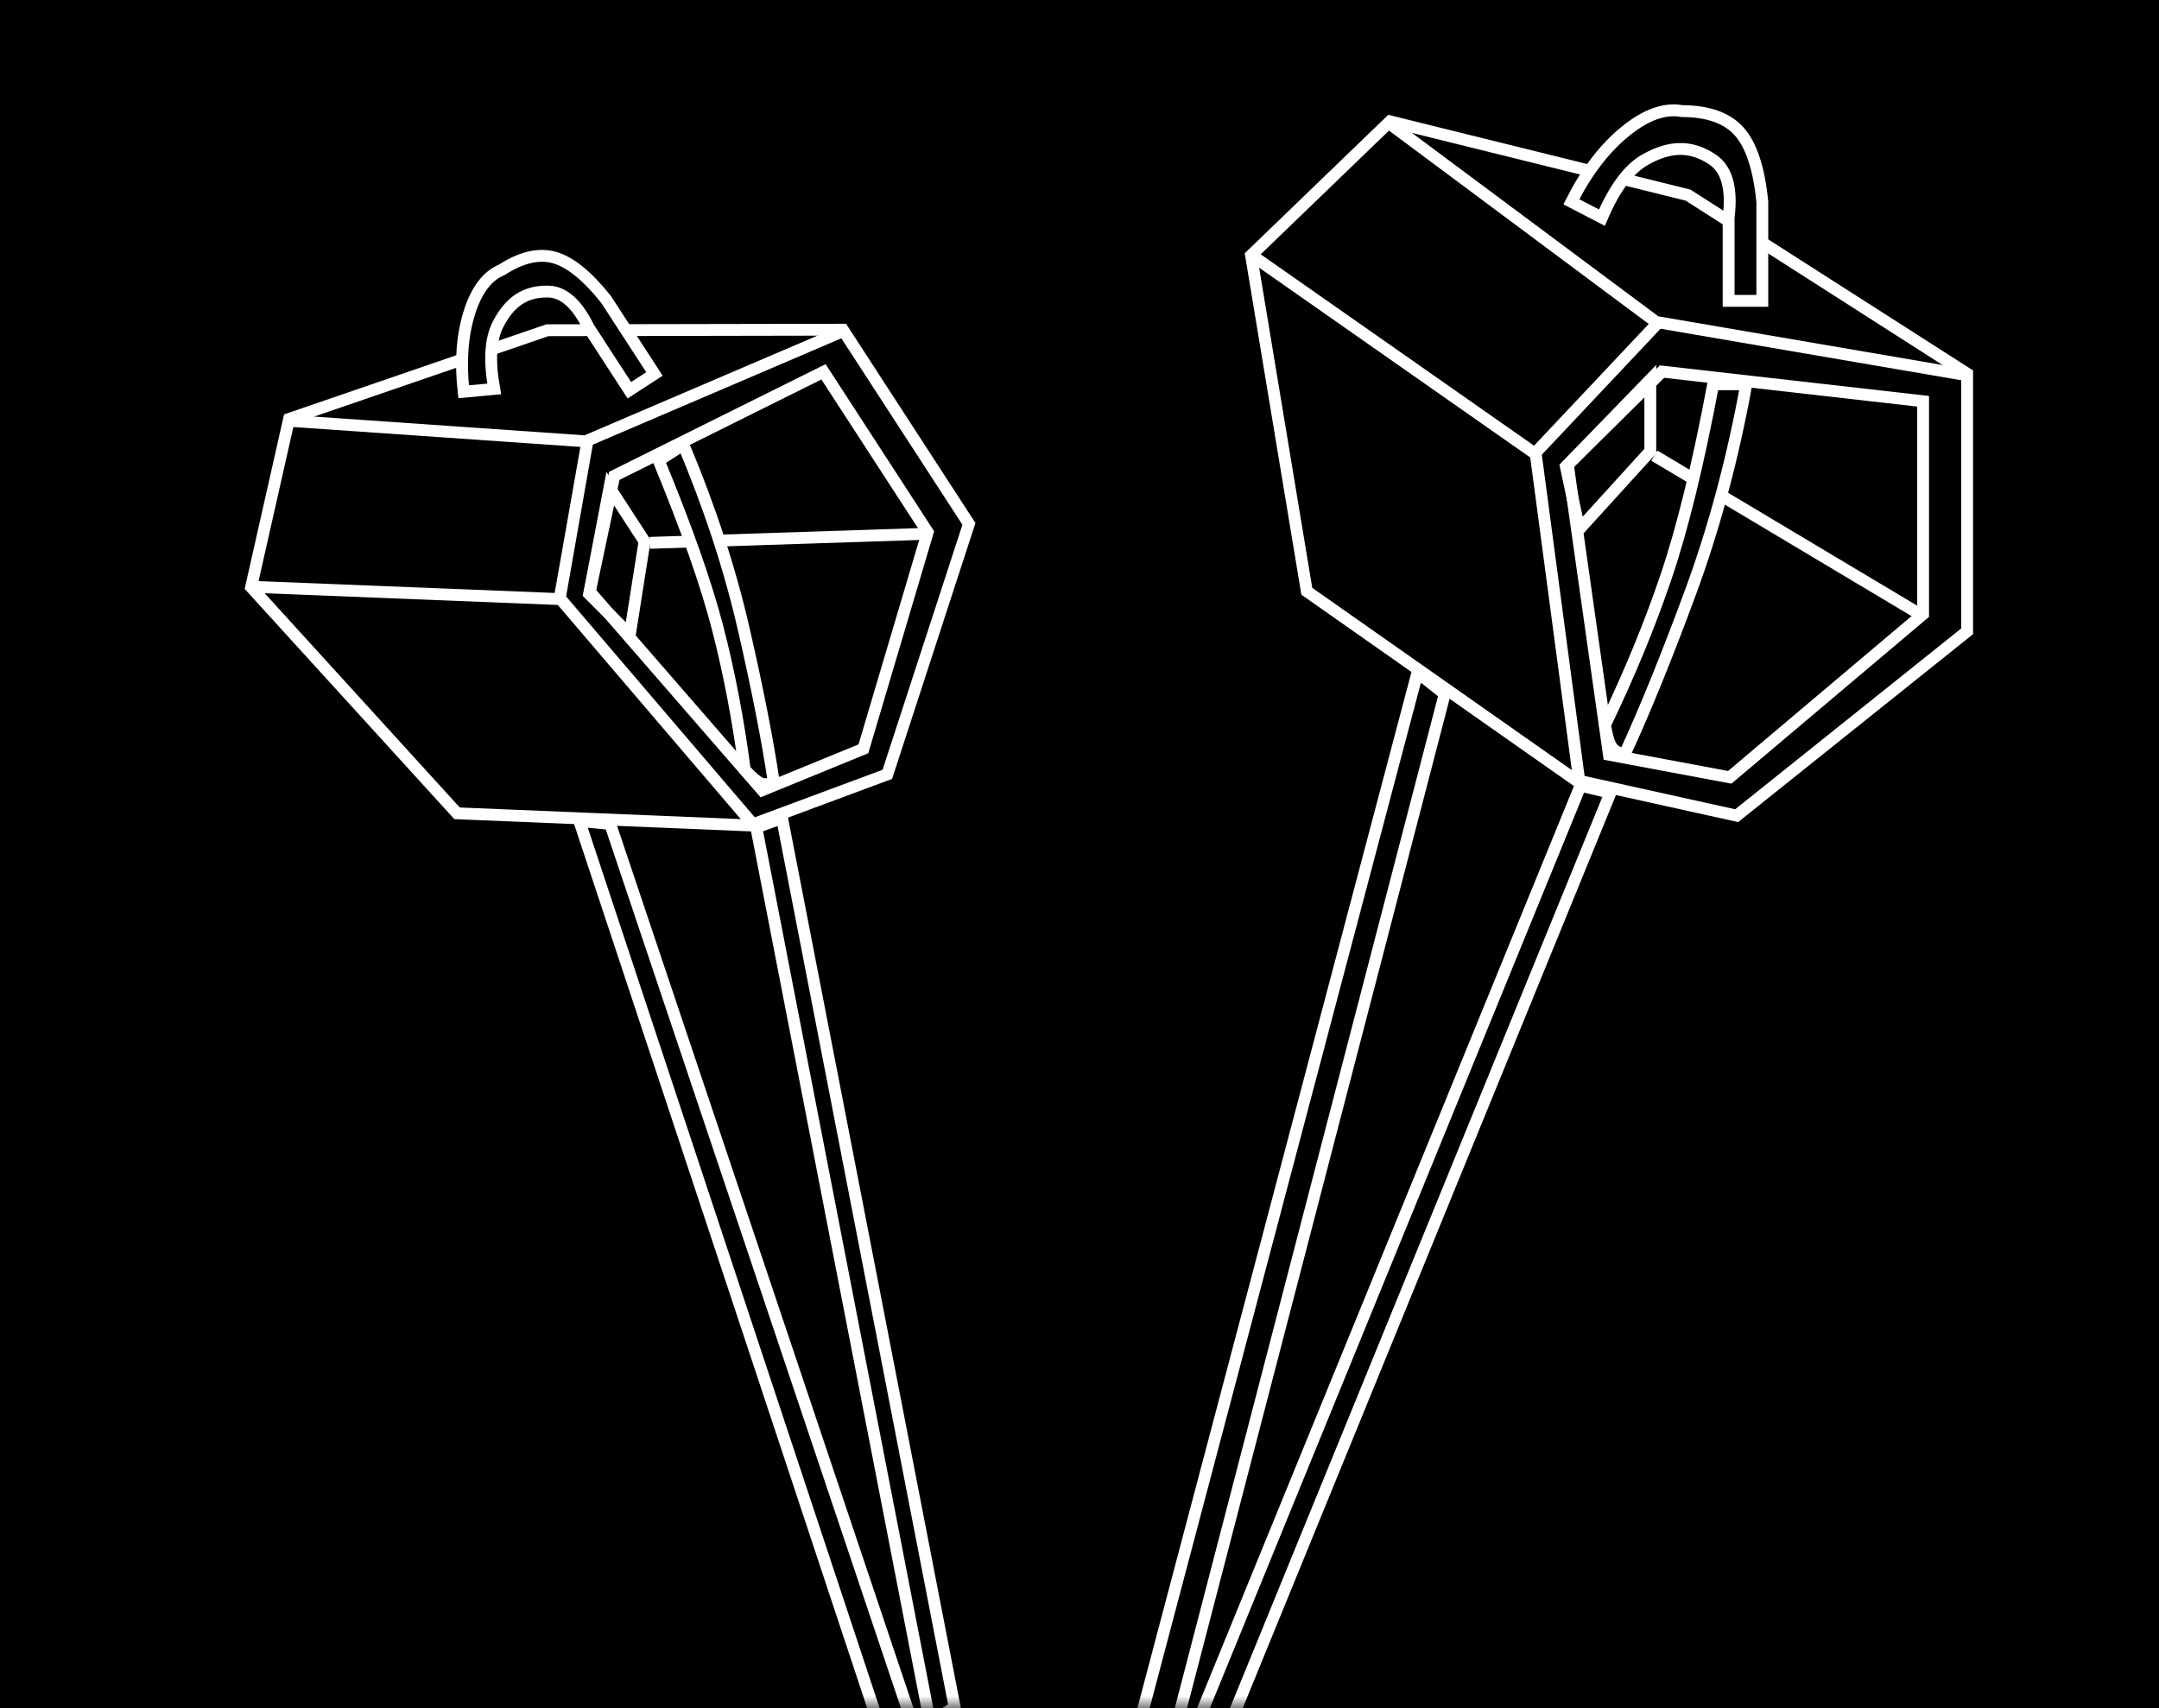 <?xml version="1.0" encoding="UTF-8"?>
<svg width="91px" height="72px" viewBox="0 0 91 72" version="1.1" xmlns="http://www.w3.org/2000/svg" xmlns:xlink="http://www.w3.org/1999/xlink">
    <rect x="0" y="0" width="91" height="72" fill="#808080" stroke="none"/>
    <!-- Generator: Sketch 50.2 (55047) - http://www.bohemiancoding.com/sketch -->
    <title>nut + nut copy Mask</title>
    <desc>Created with Sketch.</desc>
    <defs>
        <path d="M0,0 L91,0 L91,72 L0,72 L0,0 Z" id="path-1"></path>
    </defs>
    <g id="Symbols" stroke="none" stroke-width="1" fill="none" fill-rule="evenodd">
        <g id="icon-nut">
            <g id="nut-+-nut-copy-Mask">
                <mask id="mask-2" fill="white">
                    <use xlink:href="#path-1"></use>
                </mask>
                <use id="Mask" fill="#000000" xlink:href="#path-1"></use>
                <g id="nut" mask="url(#mask-2)" stroke="#FFFFFF" stroke-width="0.5">
                    <g transform="translate(47, 4)">
                        <polygon id="Path-11" fill="none" points="19.415 28.883 8.081 20.924 5.732 6.765 11.588 1.116 24.149 4.225 35.913 11.752 35.913 22.613 26.199 30.384"></polygon>
                        <path d="M22.73,15.207 L34.071,21.98" id="Path-19" fill="none"></path>
                        <polygon id="Path-12" fill="none" points="34.057 12.915 34.057 21.887 25.907 28.767 20.815 27.814 19.084 15.594 23.053 11.664"></polygon>
                        <path d="M20.52,5.175 C21.049,3.93 21.66,3.113 22.353,2.725 C23.391,2.143 24.275,2.118 25.182,2.725 C25.787,3.13 26.013,3.947 25.86,5.175 L25.86,8.681 L27.28,8.681 L27.28,4.506 C27.142,3.109 26.819,2.124 26.312,1.55 C25.804,0.975 25,0.687 23.9,0.683 C23.164,0.548 22.361,0.837 21.491,1.55 C20.621,2.262 19.868,3.247 19.231,4.506 L20.52,5.175 Z" id="Path-13" fill="#000000" fill-rule="evenodd"></path>
                        <path d="M25.211,12.197 C24.576,15.57 23.915,18.271 23.228,20.298 C22.542,22.326 21.681,24.415 20.647,26.563 C20.73,27.03 20.824,27.339 20.927,27.492 C21.03,27.645 21.214,27.747 21.478,27.797 C22.339,25.927 23.265,23.646 24.257,20.955 C25.248,18.263 26.031,15.344 26.605,12.197 L25.211,12.197 Z" id="Path-14" fill="#000000" fill-rule="evenodd"></path>
                        <polygon id="Path-15" fill="none" points="19.617 29.121 3.399 68.803 4.784 68.803 20.88 29.418"></polygon>
                        <polygon id="Path-16" fill="none" points="13.894 25.254 2.523 68.969 0.943 68.969 12.746 24.346"></polygon>
                        <polygon id="Path-18" fill="none" points="22.559 12 22.559 15.017 19.567 18.308 19 15.668"></polygon>
                        <polyline id="Path-17" fill="none" points="11.633 1.259 22.797 9.571 35.911 11.818"></polyline>
                        <polyline id="Path-20" fill="none" points="22.849 9.643 17.723 15.083 19.563 28.909"></polyline>
                        <path d="M5.77,6.768 L17.697,15.119" id="Path-21" fill="none"></path>
                    </g>
                </g>
                <g id="nut-copy" mask="url(#mask-2)" stroke="#FFFFFF" stroke-width="0.5">
                    <g transform="translate(33.303, 39.713) rotate(-33) translate(-33.303, -39.713) translate(17.303, 8.713)">
                        <polygon id="Path-11" fill="none" points="17.258 25.953 7.183 18.801 5.095 6.079 10.301 1.003 21.466 3.796 31.923 10.56 31.923 20.319 23.288 27.301"></polygon>
                        <path d="M20.205,13.664 L30.285,19.75" id="Path-19" fill="none"></path>
                        <polygon id="Path-12" fill="none" points="30.273 11.605 30.273 19.667 23.028 25.849 18.503 24.992 16.964 14.012 20.491 10.48"></polygon>
                        <path d="M18.24,4.65 C18.71,3.531 19.253,2.797 19.869,2.449 C20.792,1.926 21.578,1.903 22.384,2.449 C22.921,2.812 23.122,3.546 22.987,4.65 L22.987,7.8 L24.248,7.8 L24.248,4.049 C24.126,2.794 23.839,1.908 23.388,1.392 C22.937,0.877 22.222,0.617 21.244,0.614 C20.59,0.493 19.877,0.752 19.103,1.392 C18.33,2.032 17.66,2.918 17.094,4.049 L18.24,4.65 Z" id="Path-13" fill="#000000" fill-rule="evenodd"></path>
                        <path d="M22.41,10.959 C21.845,13.99 21.257,16.417 20.647,18.239 C20.037,20.061 19.272,21.938 18.352,23.869 C18.427,24.287 18.51,24.566 18.602,24.703 C18.694,24.841 18.857,24.932 19.092,24.977 C19.857,23.297 20.68,21.247 21.561,18.829 C22.443,16.411 23.139,13.787 23.649,10.959 L22.41,10.959 Z" id="Path-14" fill="#000000" fill-rule="evenodd"></path>
                        <polygon id="Path-15" fill="none" points="17.438 26.167 3.021 61.823 4.252 61.823 18.56 26.433"></polygon>
                        <polygon id="Path-16" fill="none" points="12.351 22.692 2.243 61.972 0.839 61.972 11.329 21.876"></polygon>
                        <polygon id="Path-18" fill="none" points="20.052 10.783 20.052 13.494 17.393 16.451 16.889 14.078"></polygon>
                        <polyline id="Path-17" fill="none" points="10.341 1.132 20.264 8.6 31.921 10.619"></polyline>
                        <polyline id="Path-20" fill="none" points="20.311 8.664 15.754 13.553 17.39 25.976"></polyline>
                        <path d="M5.129,6.082 L15.731,13.585" id="Path-21" fill="none"></path>
                    </g>
                </g>
            </g>
        </g>
    </g>
</svg>